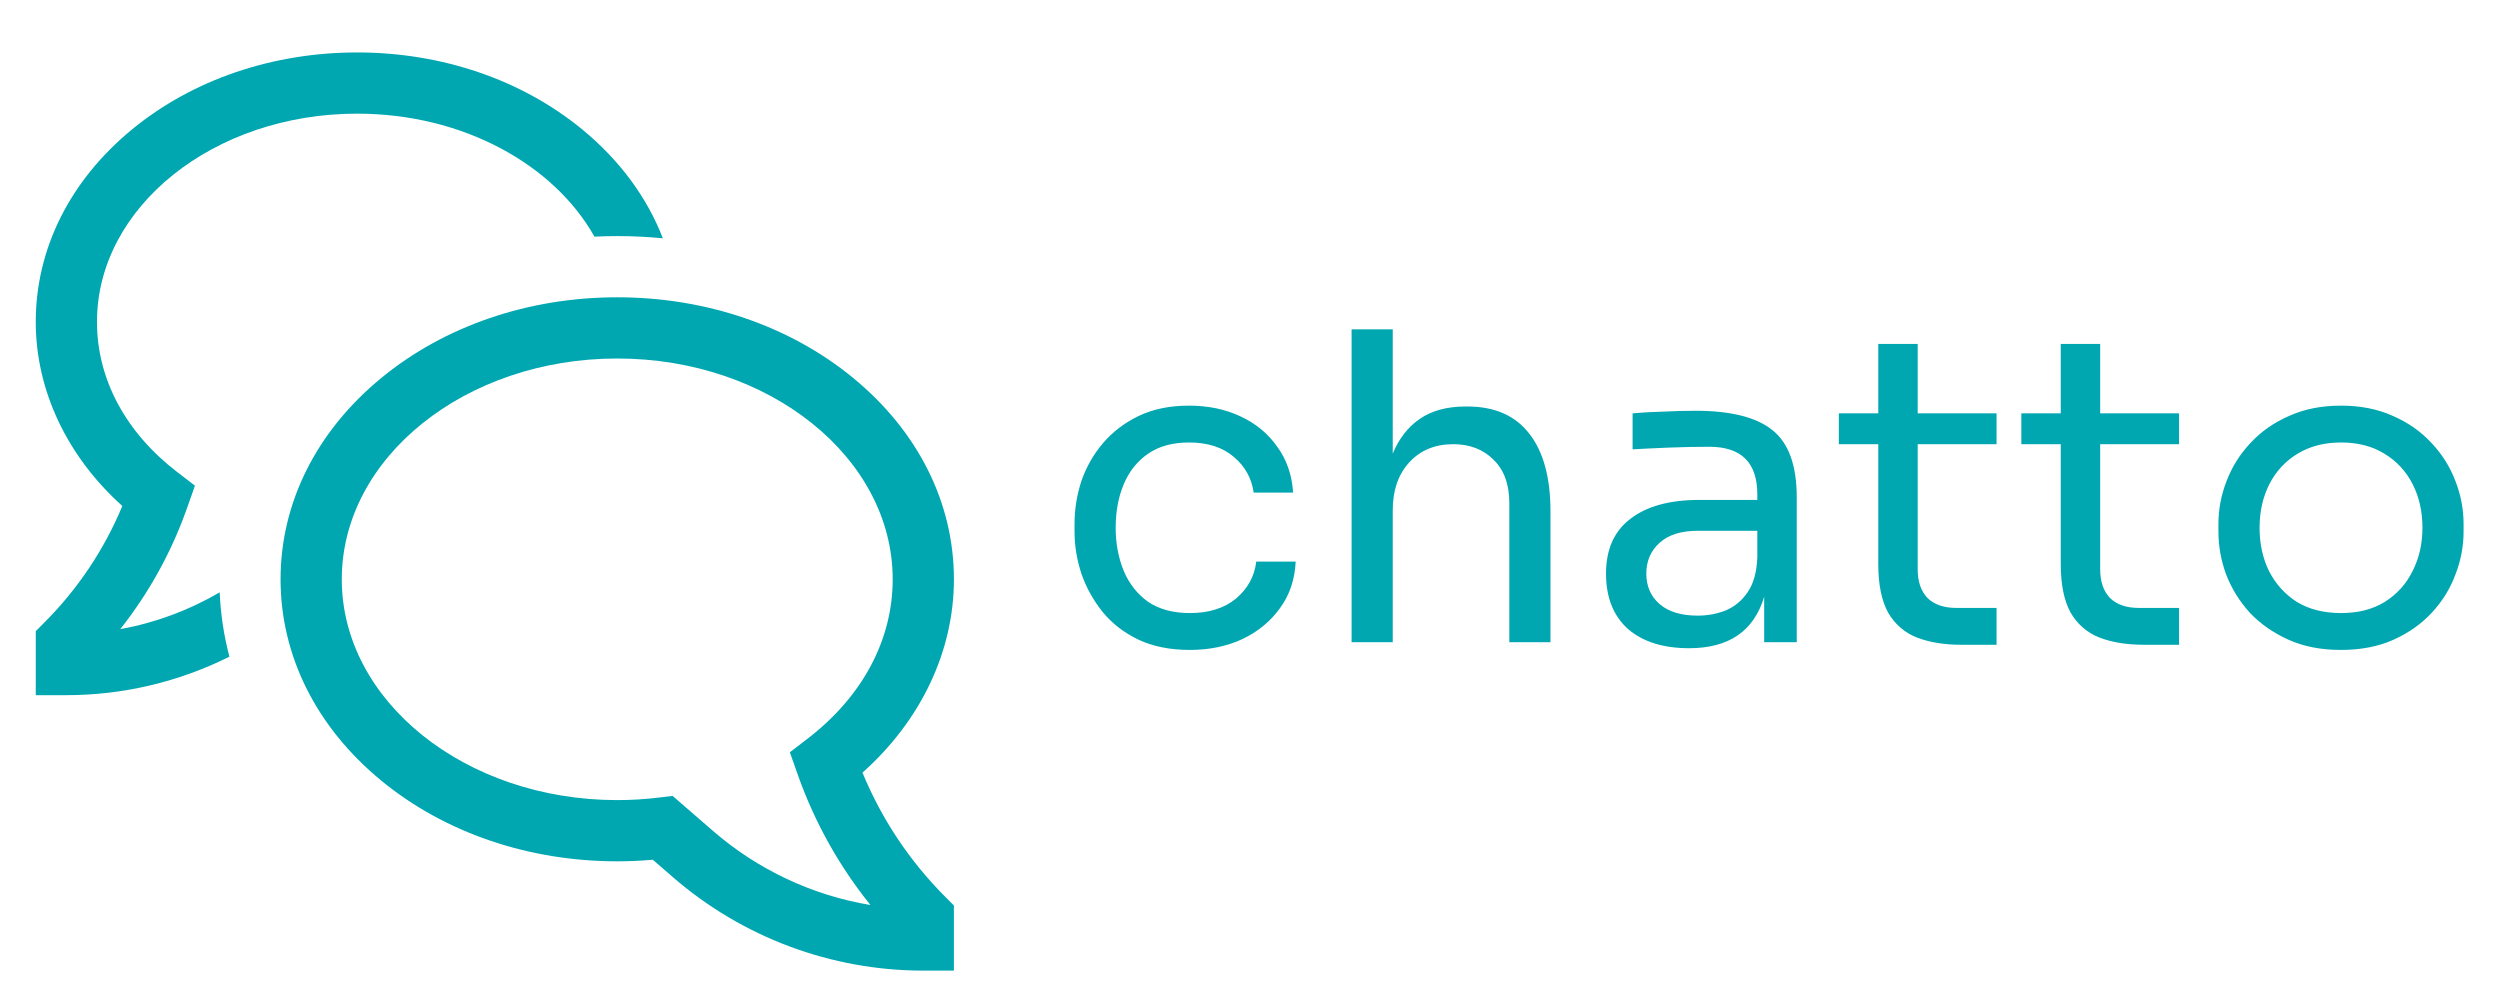 <svg width="178" height="71" viewBox="0 0 178 71" fill="none" xmlns="http://www.w3.org/2000/svg">
<g filter="url(#filter0_d_38:6071)">
<path d="M61.409 54.389C65.565 50.685 67.919 45.747 67.919 40.623C67.919 35.177 65.37 30.084 60.74 26.282C56.235 22.582 50.272 20.544 43.948 20.544C37.624 20.544 31.66 22.582 27.156 26.282C22.526 30.084 19.977 35.177 19.977 40.623C19.977 46.069 22.526 51.162 27.156 54.965C31.66 58.665 37.624 60.703 43.948 60.703C44.79 60.703 45.638 60.665 46.479 60.591L47.915 61.836C52.864 66.124 59.192 68.485 65.739 68.485H67.918V63.846L67.28 63.208C64.762 60.683 62.767 57.687 61.409 54.389ZM50.77 58.543L47.888 56.045L46.927 56.162C45.938 56.283 44.943 56.344 43.948 56.344C33.134 56.344 24.335 49.292 24.335 40.623C24.335 31.954 33.134 24.902 43.948 24.902C54.762 24.902 63.56 31.954 63.56 40.623C63.56 44.942 61.405 48.974 57.493 51.976L56.238 52.939L56.817 54.578C58.004 57.926 59.748 61.049 61.976 63.815C57.827 63.122 53.949 61.298 50.77 58.543Z" fill="#00A7B1"/>
</g>
<g filter="url(#filter1_d_38:6071)">
<path d="M8.564 44.171C10.604 41.589 12.206 38.689 13.305 35.587L13.88 33.956L12.626 32.994C8.936 30.163 6.905 26.363 6.905 22.295C6.905 14.12 15.214 7.469 25.427 7.469C32.941 7.469 39.424 11.069 42.326 16.227C42.865 16.2 43.407 16.186 43.95 16.186C45.042 16.186 46.124 16.239 47.196 16.345C46.075 13.439 44.127 10.786 41.449 8.587C37.15 5.056 31.461 3.111 25.427 3.111C19.394 3.111 13.705 5.056 9.406 8.587C4.982 12.22 2.546 17.089 2.546 22.295C2.546 27.171 4.773 31.869 8.709 35.403C7.425 38.494 5.548 41.304 3.185 43.674L2.546 44.312V48.873H4.726C8.755 48.872 12.729 47.934 16.334 46.132C15.938 44.634 15.707 43.098 15.643 41.55C13.455 42.832 11.059 43.719 8.564 44.171Z" fill="#00A7B1"/>
</g>
<path d="M84.716 46.275C83.312 46.275 82.091 46.031 81.054 45.542C80.036 45.054 79.192 44.403 78.521 43.589C77.849 42.755 77.341 41.84 76.995 40.843C76.669 39.846 76.507 38.849 76.507 37.852V37.303C76.507 36.265 76.669 35.248 76.995 34.251C77.341 33.255 77.849 32.359 78.521 31.566C79.213 30.752 80.067 30.101 81.084 29.613C82.101 29.125 83.291 28.881 84.654 28.881C86.017 28.881 87.238 29.135 88.316 29.643C89.415 30.152 90.29 30.874 90.941 31.81C91.612 32.726 91.989 33.814 92.07 35.075H89.262C89.12 34.058 88.652 33.214 87.859 32.542C87.065 31.851 85.997 31.505 84.654 31.505C83.495 31.505 82.529 31.769 81.755 32.298C80.982 32.827 80.403 33.55 80.016 34.465C79.629 35.38 79.436 36.418 79.436 37.578C79.436 38.697 79.629 39.724 80.016 40.66C80.403 41.575 80.982 42.308 81.755 42.857C82.549 43.386 83.536 43.65 84.716 43.65C86.079 43.65 87.177 43.304 88.011 42.613C88.845 41.901 89.323 41.026 89.445 39.988H92.253C92.192 41.27 91.816 42.379 91.124 43.315C90.453 44.25 89.557 44.983 88.439 45.512C87.34 46.02 86.099 46.275 84.716 46.275ZM96.234 45.725V23.449H99.163V32.298C99.611 31.22 100.252 30.396 101.086 29.827C101.94 29.237 103.028 28.942 104.351 28.942H104.473C106.426 28.942 107.901 29.593 108.898 30.895C109.895 32.176 110.393 34.017 110.393 36.418V45.725H107.463V35.808C107.463 34.485 107.087 33.458 106.334 32.726C105.602 31.993 104.646 31.627 103.466 31.627C102.164 31.627 101.116 32.064 100.323 32.939C99.55 33.794 99.163 34.923 99.163 36.326V45.725H96.234ZM120.269 46.153C118.418 46.153 116.964 45.695 115.906 44.779C114.868 43.843 114.349 42.531 114.349 40.843C114.349 39.114 114.929 37.812 116.089 36.937C117.248 36.042 118.886 35.594 121.002 35.594H125.121V35.197C125.121 32.939 123.982 31.81 121.704 31.81C120.768 31.81 119.791 31.83 118.774 31.871C117.757 31.912 116.913 31.953 116.241 31.993V29.43C116.892 29.369 117.615 29.328 118.408 29.308C119.222 29.267 119.995 29.247 120.727 29.247C123.229 29.247 125.05 29.704 126.19 30.62C127.349 31.535 127.929 33.132 127.929 35.411V45.725H125.61V42.491C124.877 44.932 123.097 46.153 120.269 46.153ZM120.88 43.833C121.571 43.833 122.233 43.711 122.863 43.467C123.494 43.203 124.013 42.776 124.42 42.185C124.847 41.575 125.081 40.741 125.121 39.683V37.791H120.88C119.7 37.791 118.794 38.076 118.164 38.646C117.533 39.215 117.218 39.948 117.218 40.843C117.218 41.738 117.533 42.46 118.164 43.009C118.794 43.559 119.7 43.833 120.88 43.833ZM139.653 45.908C138.432 45.908 137.374 45.736 136.479 45.39C135.605 45.044 134.923 44.454 134.435 43.62C133.967 42.765 133.733 41.616 133.733 40.171V31.627H130.925V29.43H133.733V24.486H136.54V29.43H142.155V31.627H136.54V40.538C136.54 41.412 136.774 42.094 137.242 42.582C137.73 43.05 138.412 43.284 139.287 43.284H142.155V45.908H139.653ZM152.646 45.908C151.425 45.908 150.368 45.736 149.472 45.39C148.598 45.044 147.916 44.454 147.428 43.62C146.96 42.765 146.726 41.616 146.726 40.171V31.627H143.919V29.43H146.726V24.486H149.533V29.43H155.148V31.627H149.533V40.538C149.533 41.412 149.767 42.094 150.235 42.582C150.724 43.05 151.405 43.284 152.28 43.284H155.148V45.908H152.646ZM166.68 46.275C165.256 46.275 164.004 46.031 162.926 45.542C161.848 45.054 160.932 44.413 160.18 43.62C159.447 42.806 158.888 41.901 158.501 40.904C158.135 39.907 157.952 38.89 157.952 37.852V37.303C157.952 36.265 158.145 35.248 158.532 34.251C158.918 33.234 159.488 32.329 160.241 31.535C160.993 30.722 161.909 30.081 162.987 29.613C164.065 29.125 165.296 28.881 166.68 28.881C168.063 28.881 169.294 29.125 170.372 29.613C171.45 30.081 172.366 30.722 173.118 31.535C173.871 32.329 174.441 33.234 174.827 34.251C175.214 35.248 175.407 36.265 175.407 37.303V37.852C175.407 38.89 175.214 39.907 174.827 40.904C174.461 41.901 173.902 42.806 173.149 43.62C172.417 44.413 171.511 45.054 170.433 45.542C169.355 46.031 168.104 46.275 166.68 46.275ZM166.68 43.65C167.9 43.65 168.938 43.386 169.792 42.857C170.667 42.308 171.328 41.575 171.776 40.66C172.244 39.744 172.478 38.717 172.478 37.578C172.478 36.418 172.244 35.38 171.776 34.465C171.308 33.55 170.637 32.827 169.762 32.298C168.907 31.769 167.88 31.505 166.68 31.505C165.5 31.505 164.472 31.769 163.597 32.298C162.723 32.827 162.051 33.55 161.583 34.465C161.116 35.38 160.882 36.418 160.882 37.578C160.882 38.717 161.105 39.744 161.553 40.66C162.021 41.575 162.682 42.308 163.536 42.857C164.411 43.386 165.459 43.65 166.68 43.65Z" fill="#00A7B1"/>
<defs>
<filter id="filter0_d_38:6071" x="19.354" y="20.544" width="49.187" height="49.186" filterUnits="userSpaceOnUse" color-interpolation-filters="sRGB">
<feFlood flood-opacity="0" result="BackgroundImageFix"/>
<feColorMatrix in="SourceAlpha" type="matrix" values="0 0 0 0 0 0 0 0 0 0 0 0 0 0 0 0 0 0 127 0" result="hardAlpha"/>
<feOffset dy="0.623"/>
<feGaussianBlur stdDeviation="0.311"/>
<feComposite in2="hardAlpha" operator="out"/>
<feColorMatrix type="matrix" values="0 0 0 0 0 0 0 0 0 0 0 0 0 0 0 0 0 0 0.25 0"/>
<feBlend mode="normal" in2="BackgroundImageFix" result="effect1_dropShadow_38:6071"/>
<feBlend mode="normal" in="SourceGraphic" in2="effect1_dropShadow_38:6071" result="shape"/>
</filter>
<filter id="filter1_d_38:6071" x="1.924" y="3.111" width="45.895" height="47.007" filterUnits="userSpaceOnUse" color-interpolation-filters="sRGB">
<feFlood flood-opacity="0" result="BackgroundImageFix"/>
<feColorMatrix in="SourceAlpha" type="matrix" values="0 0 0 0 0 0 0 0 0 0 0 0 0 0 0 0 0 0 127 0" result="hardAlpha"/>
<feOffset dy="0.623"/>
<feGaussianBlur stdDeviation="0.311"/>
<feComposite in2="hardAlpha" operator="out"/>
<feColorMatrix type="matrix" values="0 0 0 0 0 0 0 0 0 0 0 0 0 0 0 0 0 0 0.25 0"/>
<feBlend mode="normal" in2="BackgroundImageFix" result="effect1_dropShadow_38:6071"/>
<feBlend mode="normal" in="SourceGraphic" in2="effect1_dropShadow_38:6071" result="shape"/>
</filter>
</defs>
</svg>
